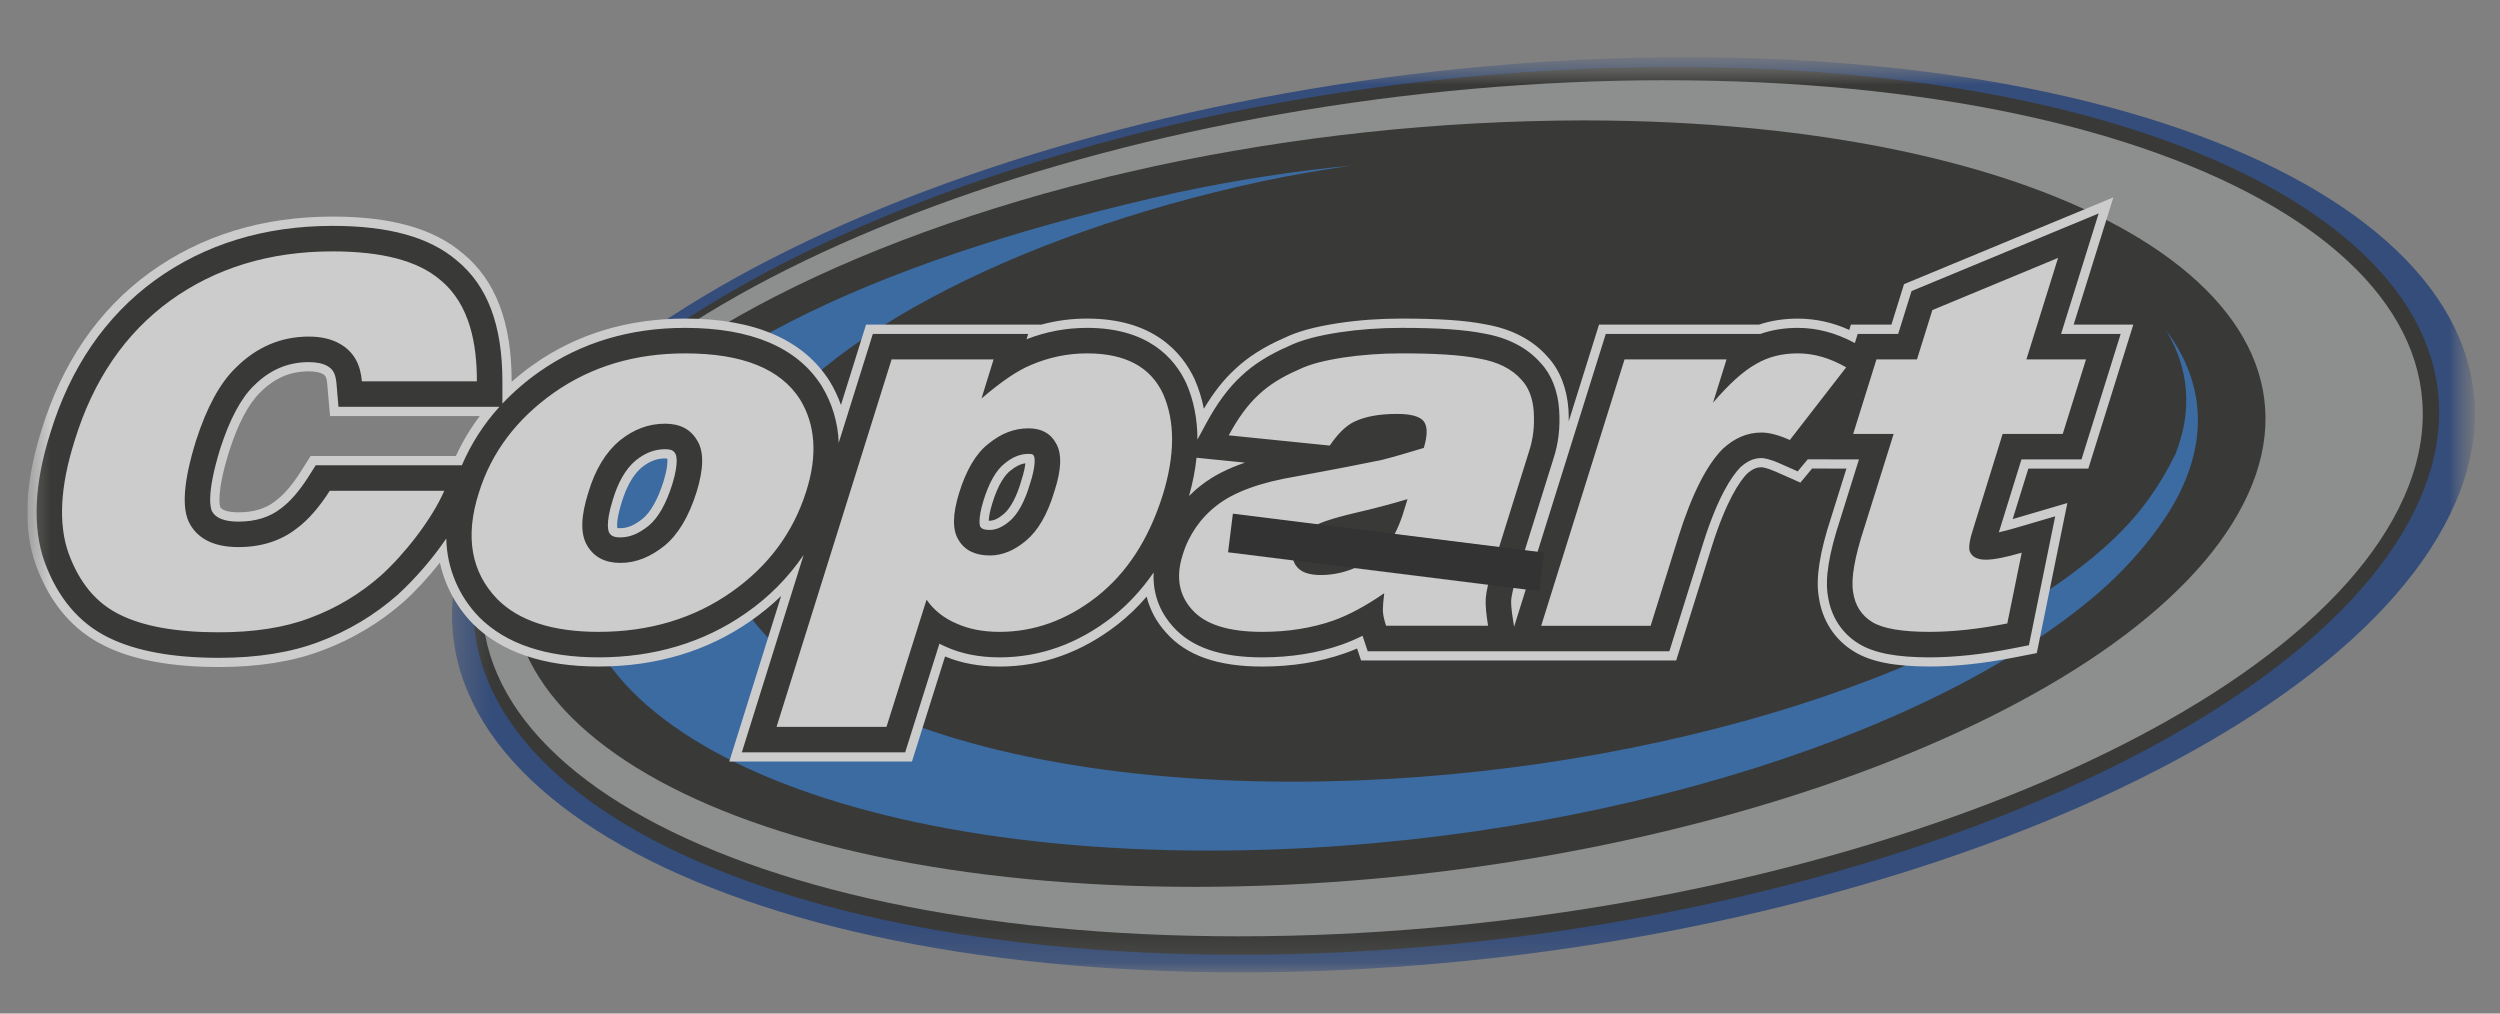 <svg width="74" height="30" viewBox="0 0 74 30" fill="none" xmlns="http://www.w3.org/2000/svg">
<rect x="0" y="0" width="74" height="30" fill="#808080" stroke="none"/>
<g opacity="0.6" clip-path="url(#clip0_13_13)">
<g clip-path="url(#clip1_13_13)">
<g clip-path="url(#clip2_13_13)">
<mask id="mask0_13_13" style="mask-type:luminance" maskUnits="userSpaceOnUse" x="0" y="1" width="74" height="29">
<path d="M0.81 1.69H73.33V29.145H0.81V1.69Z" fill="white"/>
</mask>
<g mask="url(#mask0_13_13)">
<mask id="mask1_13_13" style="mask-type:alpha" maskUnits="userSpaceOnUse" x="13" y="1" width="61" height="28">
<path d="M13.38 28.772H73.257V1.693H13.38V28.772Z" fill="white"/>
</mask>
<g mask="url(#mask1_13_13)">
<path fill-rule="evenodd" clip-rule="evenodd" d="M72.519 15.23C68.884 22.701 52.805 28.782 36.727 28.782C20.633 28.782 10.484 22.701 14.119 15.23C17.738 7.79 33.832 1.693 49.911 1.693C66.004 1.693 76.153 7.79 72.519 15.23Z" fill="#032B76"/>
<path fill-rule="evenodd" clip-rule="evenodd" d="M49.55 1.981C65.188 1.981 75.028 7.89 71.472 15.114C67.93 22.353 52.279 28.262 36.673 28.262C21.037 28.262 11.194 22.353 14.736 15.114C17.036 10.457 24.317 6.371 33.378 4.025C34.021 3.85 34.68 3.707 35.339 3.549C40.006 2.517 44.771 1.991 49.55 1.981Z" fill="#0A0A08"/>
<path fill-rule="evenodd" clip-rule="evenodd" d="M49.317 2.375C64.757 2.375 74.494 8.077 71.007 15.038C67.52 22.026 52.094 27.715 36.668 27.715C21.228 27.715 11.49 22.026 14.978 15.038C18.452 8.077 33.891 2.374 49.316 2.374L49.317 2.375Z" fill="#969998"/>
</g>
<path fill-rule="evenodd" clip-rule="evenodd" d="M46.855 3.564C60.803 3.564 69.583 8.665 66.411 14.901C63.251 21.15 49.289 26.251 35.367 26.251C21.419 26.251 12.638 21.15 15.797 14.902C17.849 10.881 24.345 7.352 32.427 5.329C33.001 5.177 33.589 5.055 34.178 4.918C38.344 4.026 42.593 3.573 46.855 3.564Z" fill="#0A0A08"/>
<path fill-rule="evenodd" clip-rule="evenodd" d="M64.121 9.786C64.791 10.898 64.914 12.149 64.384 13.46C63.888 14.454 63.319 15.253 62.47 16.04C58.069 20.106 48.166 23.138 38.276 23.138C26.615 23.138 19.261 18.924 21.918 13.758C23.744 10.202 29.929 6.968 37.338 5.371C38.208 5.183 39.095 5.036 39.994 4.901C38.272 5.068 36.561 5.333 34.868 5.693C26.656 7.506 19.691 10.431 17.664 14.483C14.726 20.374 22.871 25.178 35.808 25.178C46.407 25.178 57.022 21.958 62.121 17.542C62.787 16.966 63.384 16.315 63.9 15.601C64.118 15.299 64.31 14.993 64.47 14.685C65.382 12.913 65.208 11.235 64.121 9.786Z" fill="#0D5DB8"/>
<path fill-rule="evenodd" clip-rule="evenodd" d="M8.893 13.974C8.646 14.362 8.398 14.649 8.156 14.826L8.147 14.834C7.867 15.054 7.502 15.165 7.059 15.165C6.772 15.165 6.574 15.108 6.52 15.011C6.514 14.996 6.384 14.639 6.785 13.35C7.049 12.534 7.358 11.951 7.7 11.617C8.126 11.191 8.585 10.992 9.141 10.992C9.315 10.992 9.461 11.019 9.549 11.067C9.615 11.105 9.667 11.134 9.687 11.375L9.769 12.315H14.202C13.923 12.684 13.685 13.081 13.495 13.497H9.196L8.893 13.974ZM19.641 14.247C19.476 14.774 19.262 15.156 19.024 15.353C18.781 15.547 18.576 15.634 18.363 15.634C18.332 15.635 18.302 15.632 18.272 15.627C18.263 15.568 18.248 15.362 18.396 14.889C18.538 14.409 18.745 14.045 18.996 13.835C19.226 13.651 19.439 13.57 19.686 13.57C19.716 13.57 19.738 13.572 19.752 13.573C19.761 13.639 19.768 13.832 19.641 14.247ZM30.229 14.237C30.093 14.702 29.909 15.048 29.713 15.213C29.553 15.347 29.418 15.413 29.299 15.413H29.268C29.27 15.331 29.288 15.168 29.373 14.896C29.556 14.301 29.763 14.046 29.903 13.935C30.064 13.803 30.204 13.735 30.35 13.714C30.341 13.813 30.313 13.977 30.231 14.226L30.229 14.237ZM61.38 9.61L62.556 5.842L56.513 8.347L56.359 8.411L55.986 9.609H54.787L54.738 9.766C54.26 9.546 53.741 9.432 53.215 9.431C52.807 9.431 52.419 9.49 52.063 9.609H47.331L46.435 12.47C46.436 12.351 46.433 12.231 46.426 12.112C46.382 11.491 46.165 10.941 45.811 10.564C45.371 10.061 44.751 9.737 43.966 9.6C43.385 9.484 42.597 9.43 41.484 9.43C40.834 9.43 40.22 9.474 39.607 9.566C38.914 9.672 38.405 9.812 38.007 10.006C37.417 10.263 36.928 10.574 36.554 10.931C36.224 11.232 35.923 11.615 35.634 12.1C35.576 11.801 35.485 11.509 35.363 11.229C34.98 10.408 34.117 9.43 32.181 9.43C31.703 9.43 31.252 9.49 30.803 9.614L30.805 9.609H25.635L24.892 11.986C24.804 11.738 24.691 11.5 24.553 11.275C23.774 10.052 22.337 9.43 20.279 9.43C18.591 9.43 17.088 9.882 15.814 10.774C15.582 10.937 15.359 11.113 15.145 11.301V11.285C15.145 9.532 14.669 8.292 13.69 7.493C12.836 6.766 11.578 6.411 9.844 6.411C7.775 6.411 5.953 6.969 4.429 8.07C2.914 9.173 1.836 10.745 1.226 12.742C0.732 14.301 0.677 15.64 1.061 16.721C1.474 17.851 2.155 18.655 3.087 19.112C3.925 19.532 5.067 19.744 6.48 19.744C7.657 19.744 8.686 19.579 9.538 19.253C10.428 18.923 11.25 18.431 11.962 17.802C12.302 17.495 12.678 17.089 13.021 16.654C13.17 17.335 13.506 17.96 13.992 18.459C14.835 19.302 16.086 19.729 17.714 19.729C19.425 19.729 20.945 19.273 22.232 18.372C22.551 18.148 22.85 17.904 23.121 17.642L21.587 22.542H26.994L27.974 19.431C28.445 19.63 28.989 19.73 29.59 19.73C30.849 19.73 32.026 19.309 33.091 18.477C33.401 18.233 33.685 17.959 33.941 17.66C34.038 18.051 34.23 18.409 34.511 18.72C35.105 19.4 36.038 19.73 37.364 19.73C38.237 19.73 39.056 19.599 39.798 19.34C39.92 19.298 40.045 19.249 40.17 19.195L40.288 19.55H49.615L50.668 16.183C51.107 14.79 51.508 14.234 51.708 14.027C51.9 13.854 52.03 13.831 52.14 13.831C52.153 13.831 52.273 13.834 52.565 13.963L53.292 14.285L53.638 13.868L54.654 13.871L54.208 15.297C53.859 16.36 53.741 17.118 53.838 17.681C53.938 18.37 54.31 18.942 54.885 19.289C55.375 19.59 56.084 19.729 57.117 19.729C57.869 19.729 58.711 19.64 59.615 19.463L60.055 19.377L60.289 19.331L61.194 14.89L59.575 15.365L60.039 13.871H61.814L63.146 9.609H61.381L61.38 9.61Z" fill="white"/>
<path fill-rule="evenodd" clip-rule="evenodd" d="M9.346 13.771L9.124 14.121C8.858 14.537 8.587 14.85 8.315 15.05C7.986 15.308 7.564 15.44 7.059 15.44C6.653 15.44 6.391 15.34 6.279 15.141C6.243 15.078 6.083 14.688 6.522 13.27C6.801 12.409 7.134 11.786 7.51 11.421C7.982 10.949 8.516 10.719 9.14 10.719C9.367 10.719 9.548 10.756 9.681 10.828C9.836 10.916 9.932 11.03 9.96 11.351L10.019 12.042H14.783C14.319 12.552 13.943 13.136 13.672 13.771H9.346ZM19.902 14.327C19.717 14.915 19.481 15.331 19.199 15.563C18.905 15.799 18.639 15.907 18.361 15.907C18.115 15.907 18.064 15.821 18.03 15.763C18.018 15.741 17.909 15.53 18.135 14.808C18.293 14.272 18.523 13.874 18.82 13.627C19.101 13.402 19.376 13.297 19.686 13.297C19.913 13.297 19.953 13.364 19.995 13.438C20.001 13.445 20.113 13.637 19.902 14.327ZM29.111 14.817C29.273 14.291 29.488 13.912 29.737 13.72C29.974 13.525 30.199 13.435 30.444 13.435C30.569 13.435 30.577 13.45 30.606 13.503C30.631 13.545 30.663 13.784 30.49 14.314C30.336 14.838 30.128 15.221 29.888 15.423C29.677 15.601 29.485 15.686 29.299 15.686C29.076 15.686 29.039 15.624 29.014 15.584C29.013 15.582 28.928 15.41 29.111 14.817ZM35.195 14.682C35.305 14.292 35.38 13.911 35.417 13.549L36.852 13.694C36.331 13.871 35.905 14.09 35.563 14.358C35.432 14.458 35.31 14.567 35.195 14.682ZM61.612 13.599L62.772 9.884H61.008L62.12 6.318L56.582 8.616L56.186 9.884H54.988L54.904 10.154C54.339 9.852 53.786 9.705 53.214 9.705C52.819 9.705 52.448 9.765 52.108 9.884H47.531L44.817 18.553L44.793 18.399C44.732 18.034 44.726 17.852 44.731 17.765C44.737 17.672 44.771 17.476 44.892 17.067L45.977 13.592C46.13 13.134 46.186 12.657 46.151 12.132C46.114 11.571 45.92 11.08 45.608 10.75C45.211 10.293 44.641 9.998 43.92 9.871C43.351 9.758 42.577 9.705 41.484 9.705C40.847 9.705 40.247 9.748 39.647 9.837C38.978 9.94 38.493 10.073 38.124 10.255C37.559 10.5 37.095 10.794 36.743 11.13C36.37 11.471 36.03 11.928 35.706 12.527L35.444 13.011C35.444 12.404 35.333 11.843 35.111 11.339C34.763 10.593 33.972 9.705 32.181 9.705C31.556 9.705 30.966 9.816 30.385 10.042L30.433 9.884H25.836L24.826 13.108C24.805 12.511 24.631 11.929 24.319 11.419C23.596 10.282 22.236 9.705 20.278 9.705C18.648 9.705 17.198 10.14 15.971 10.999C15.573 11.277 15.205 11.595 14.871 11.947V11.287C14.871 9.621 14.428 8.45 13.518 7.708C12.712 7.02 11.511 6.686 9.844 6.686C7.832 6.686 6.065 7.227 4.589 8.293C3.123 9.361 2.079 10.885 1.488 12.823C1.012 14.326 0.955 15.608 1.319 16.631C1.705 17.69 2.341 18.444 3.206 18.868C4.008 19.268 5.11 19.472 6.48 19.472C7.622 19.472 8.619 19.312 9.439 18.999C10.3 18.68 11.094 18.204 11.782 17.596C12.318 17.099 12.797 16.543 13.21 15.94C13.227 16.814 13.577 17.648 14.188 18.272C14.975 19.058 16.162 19.458 17.715 19.458C19.367 19.458 20.835 19.017 22.075 18.15C22.747 17.686 23.328 17.101 23.788 16.426L21.958 22.27H26.793L27.806 19.055C27.867 19.085 27.929 19.114 27.992 19.142C28.45 19.351 28.987 19.458 29.589 19.458C30.785 19.458 31.907 19.055 32.922 18.263C33.383 17.901 33.793 17.459 34.148 16.944C34.111 17.692 34.423 18.217 34.713 18.539C35.255 19.157 36.122 19.458 37.363 19.458C38.206 19.458 38.995 19.332 39.708 19.084C39.921 19.008 40.129 18.92 40.331 18.819L40.485 19.278H49.413L50.406 16.104C50.843 14.717 51.252 14.101 51.515 13.832C51.724 13.643 51.917 13.559 52.139 13.559C52.193 13.559 52.355 13.574 52.674 13.714L53.212 13.953L53.509 13.596L55.025 13.599L54.468 15.38C54.132 16.404 54.017 17.123 54.106 17.639C54.195 18.249 54.52 18.752 55.024 19.056C55.471 19.33 56.136 19.458 57.116 19.458C57.85 19.458 58.674 19.37 59.561 19.196L60.056 19.099L60.834 15.283L59.632 15.635C59.46 15.685 59.304 15.726 59.166 15.756L59.835 13.599H61.612Z" fill="#0A0A08"/>
<path fill-rule="evenodd" clip-rule="evenodd" d="M13.151 14.527C12.779 15.38 11.965 16.415 11.276 17.035C10.661 17.578 9.951 18.004 9.181 18.289C8.424 18.579 7.514 18.716 6.48 18.716C5.211 18.716 4.233 18.537 3.544 18.192C2.841 17.848 2.345 17.241 2.028 16.373C1.724 15.518 1.779 14.402 2.207 13.051C2.758 11.247 3.709 9.867 5.032 8.903C6.37 7.938 7.969 7.441 9.843 7.441C11.304 7.441 12.365 7.717 13.027 8.282C13.923 9.012 14.116 10.213 14.116 11.287H10.712C10.67 10.805 10.491 10.418 10.05 10.171C9.802 10.032 9.499 9.963 9.14 9.963C8.327 9.963 7.596 10.267 6.976 10.888C6.507 11.342 6.121 12.059 5.804 13.037C5.432 14.236 5.363 15.064 5.625 15.518C5.874 15.961 6.356 16.194 7.058 16.194C7.747 16.194 8.327 16 8.782 15.643C9.14 15.38 9.471 14.981 9.761 14.527H13.151ZM20.622 14.554C20.388 15.298 20.071 15.823 19.671 16.152C19.257 16.484 18.83 16.662 18.361 16.662C17.907 16.662 17.576 16.484 17.383 16.152C17.176 15.808 17.189 15.298 17.41 14.594C17.617 13.892 17.934 13.382 18.347 13.037C18.76 12.706 19.203 12.541 19.685 12.541C20.126 12.541 20.443 12.705 20.636 13.037C20.843 13.368 20.828 13.878 20.622 14.554ZM23.682 11.824C23.102 10.914 21.973 10.46 20.278 10.46C18.802 10.46 17.507 10.846 16.404 11.618C15.288 12.404 14.543 13.395 14.171 14.595C13.758 15.891 13.95 16.939 14.723 17.737C15.357 18.372 16.348 18.703 17.714 18.703C19.229 18.703 20.539 18.303 21.642 17.531C22.744 16.759 23.475 15.767 23.861 14.554C24.206 13.479 24.137 12.569 23.682 11.824ZM31.215 14.527C31.009 15.229 30.719 15.711 30.374 16C30.03 16.291 29.672 16.442 29.299 16.442C28.872 16.442 28.555 16.291 28.376 15.987C28.183 15.684 28.197 15.216 28.389 14.595C28.597 13.92 28.886 13.423 29.259 13.135C29.631 12.831 30.015 12.679 30.443 12.679C30.815 12.679 31.091 12.817 31.257 13.12C31.436 13.423 31.422 13.892 31.215 14.527ZM34.427 11.658C34.055 10.86 33.31 10.46 32.181 10.46C31.615 10.46 31.064 10.569 30.513 10.805C30.113 10.97 29.63 11.3 29.052 11.796L29.41 10.639H26.391L22.986 21.515H26.24L27.426 17.751C27.646 18.068 27.949 18.303 28.308 18.454C28.666 18.619 29.093 18.703 29.588 18.703C30.608 18.703 31.574 18.358 32.456 17.669C33.352 16.966 33.999 15.973 34.414 14.663C34.785 13.464 34.785 12.473 34.427 11.658ZM41.513 15.257C41.387 15.629 41.235 15.946 41.028 16.18C40.823 16.415 40.546 16.607 40.188 16.773C39.848 16.935 39.476 17.02 39.099 17.021C38.755 17.021 38.52 16.939 38.397 16.787C38.259 16.635 38.231 16.442 38.313 16.208C38.37 16 38.52 15.822 38.755 15.656C38.975 15.491 39.444 15.339 40.147 15.174C40.657 15.057 41.162 14.924 41.663 14.774L41.513 15.257ZM45.399 12.183C45.371 11.784 45.247 11.466 45.04 11.246C44.751 10.914 44.324 10.707 43.772 10.611C43.221 10.502 42.449 10.46 41.484 10.46C40.877 10.46 40.313 10.502 39.762 10.583C39.224 10.666 38.769 10.777 38.439 10.942C37.955 11.149 37.557 11.397 37.253 11.687C36.936 11.977 36.646 12.376 36.371 12.886L39.361 13.189C39.596 12.844 39.83 12.61 40.078 12.486C40.396 12.334 40.809 12.252 41.347 12.252C41.759 12.252 42.022 12.32 42.145 12.473C42.257 12.624 42.257 12.886 42.145 13.258C41.692 13.395 41.277 13.52 40.892 13.616C40.493 13.698 39.664 13.865 38.383 14.099C37.307 14.277 36.522 14.566 36.026 14.954C35.539 15.325 35.182 15.841 35.006 16.428C34.8 17.076 34.897 17.613 35.281 18.041C35.668 18.483 36.357 18.703 37.364 18.703C38.12 18.703 38.823 18.592 39.458 18.372C39.926 18.206 40.437 17.93 40.973 17.559C40.946 17.779 40.933 17.944 40.933 18.055C40.933 18.165 40.959 18.316 41.028 18.522H44.047C43.993 18.192 43.965 17.917 43.978 17.711C43.993 17.503 44.062 17.213 44.171 16.842L45.262 13.354C45.384 12.983 45.426 12.597 45.398 12.182L45.399 12.183ZM48.086 10.639H51.105L50.706 11.92C51.175 11.369 51.602 10.984 51.974 10.777C52.346 10.556 52.759 10.46 53.215 10.46C53.697 10.46 54.165 10.598 54.647 10.873L52.98 13.024C52.635 12.871 52.36 12.803 52.139 12.803C51.713 12.803 51.339 12.968 50.994 13.286C50.527 13.754 50.085 14.609 49.686 15.876L48.859 18.523H45.619L48.086 10.639ZM60.919 7.634L59.981 10.639H61.746L61.057 12.845H59.278L58.41 15.643C58.299 15.973 58.272 16.194 58.299 16.304C58.353 16.47 58.506 16.567 58.78 16.567C59.016 16.567 59.373 16.497 59.843 16.359L59.416 18.454C58.575 18.619 57.802 18.703 57.114 18.703C56.302 18.703 55.735 18.607 55.419 18.413C55.101 18.221 54.909 17.917 54.853 17.531C54.784 17.132 54.895 16.497 55.184 15.615L56.052 12.845H54.854L55.543 10.639H56.742L57.198 9.178L60.919 7.634Z" fill="white"/>
</g>
<line x1="45.635" y1="16.928" x2="36.422" y2="15.776" stroke="black" stroke-width="1.152"/>
</g>
</g>
</g>
<defs>
<clipPath id="clip0_13_13">
<rect width="72.548" height="29.008" fill="white" transform="translate(0.795 0.913)"/>
</clipPath>
<clipPath id="clip1_13_13">
<rect width="72.548" height="29.008" fill="white" transform="translate(0.795 0.913)"/>
</clipPath>
<clipPath id="clip2_13_13">
<rect width="72.52" height="29.008" fill="white" transform="translate(0.809 0.913)"/>
</clipPath>
</defs>
</svg>

